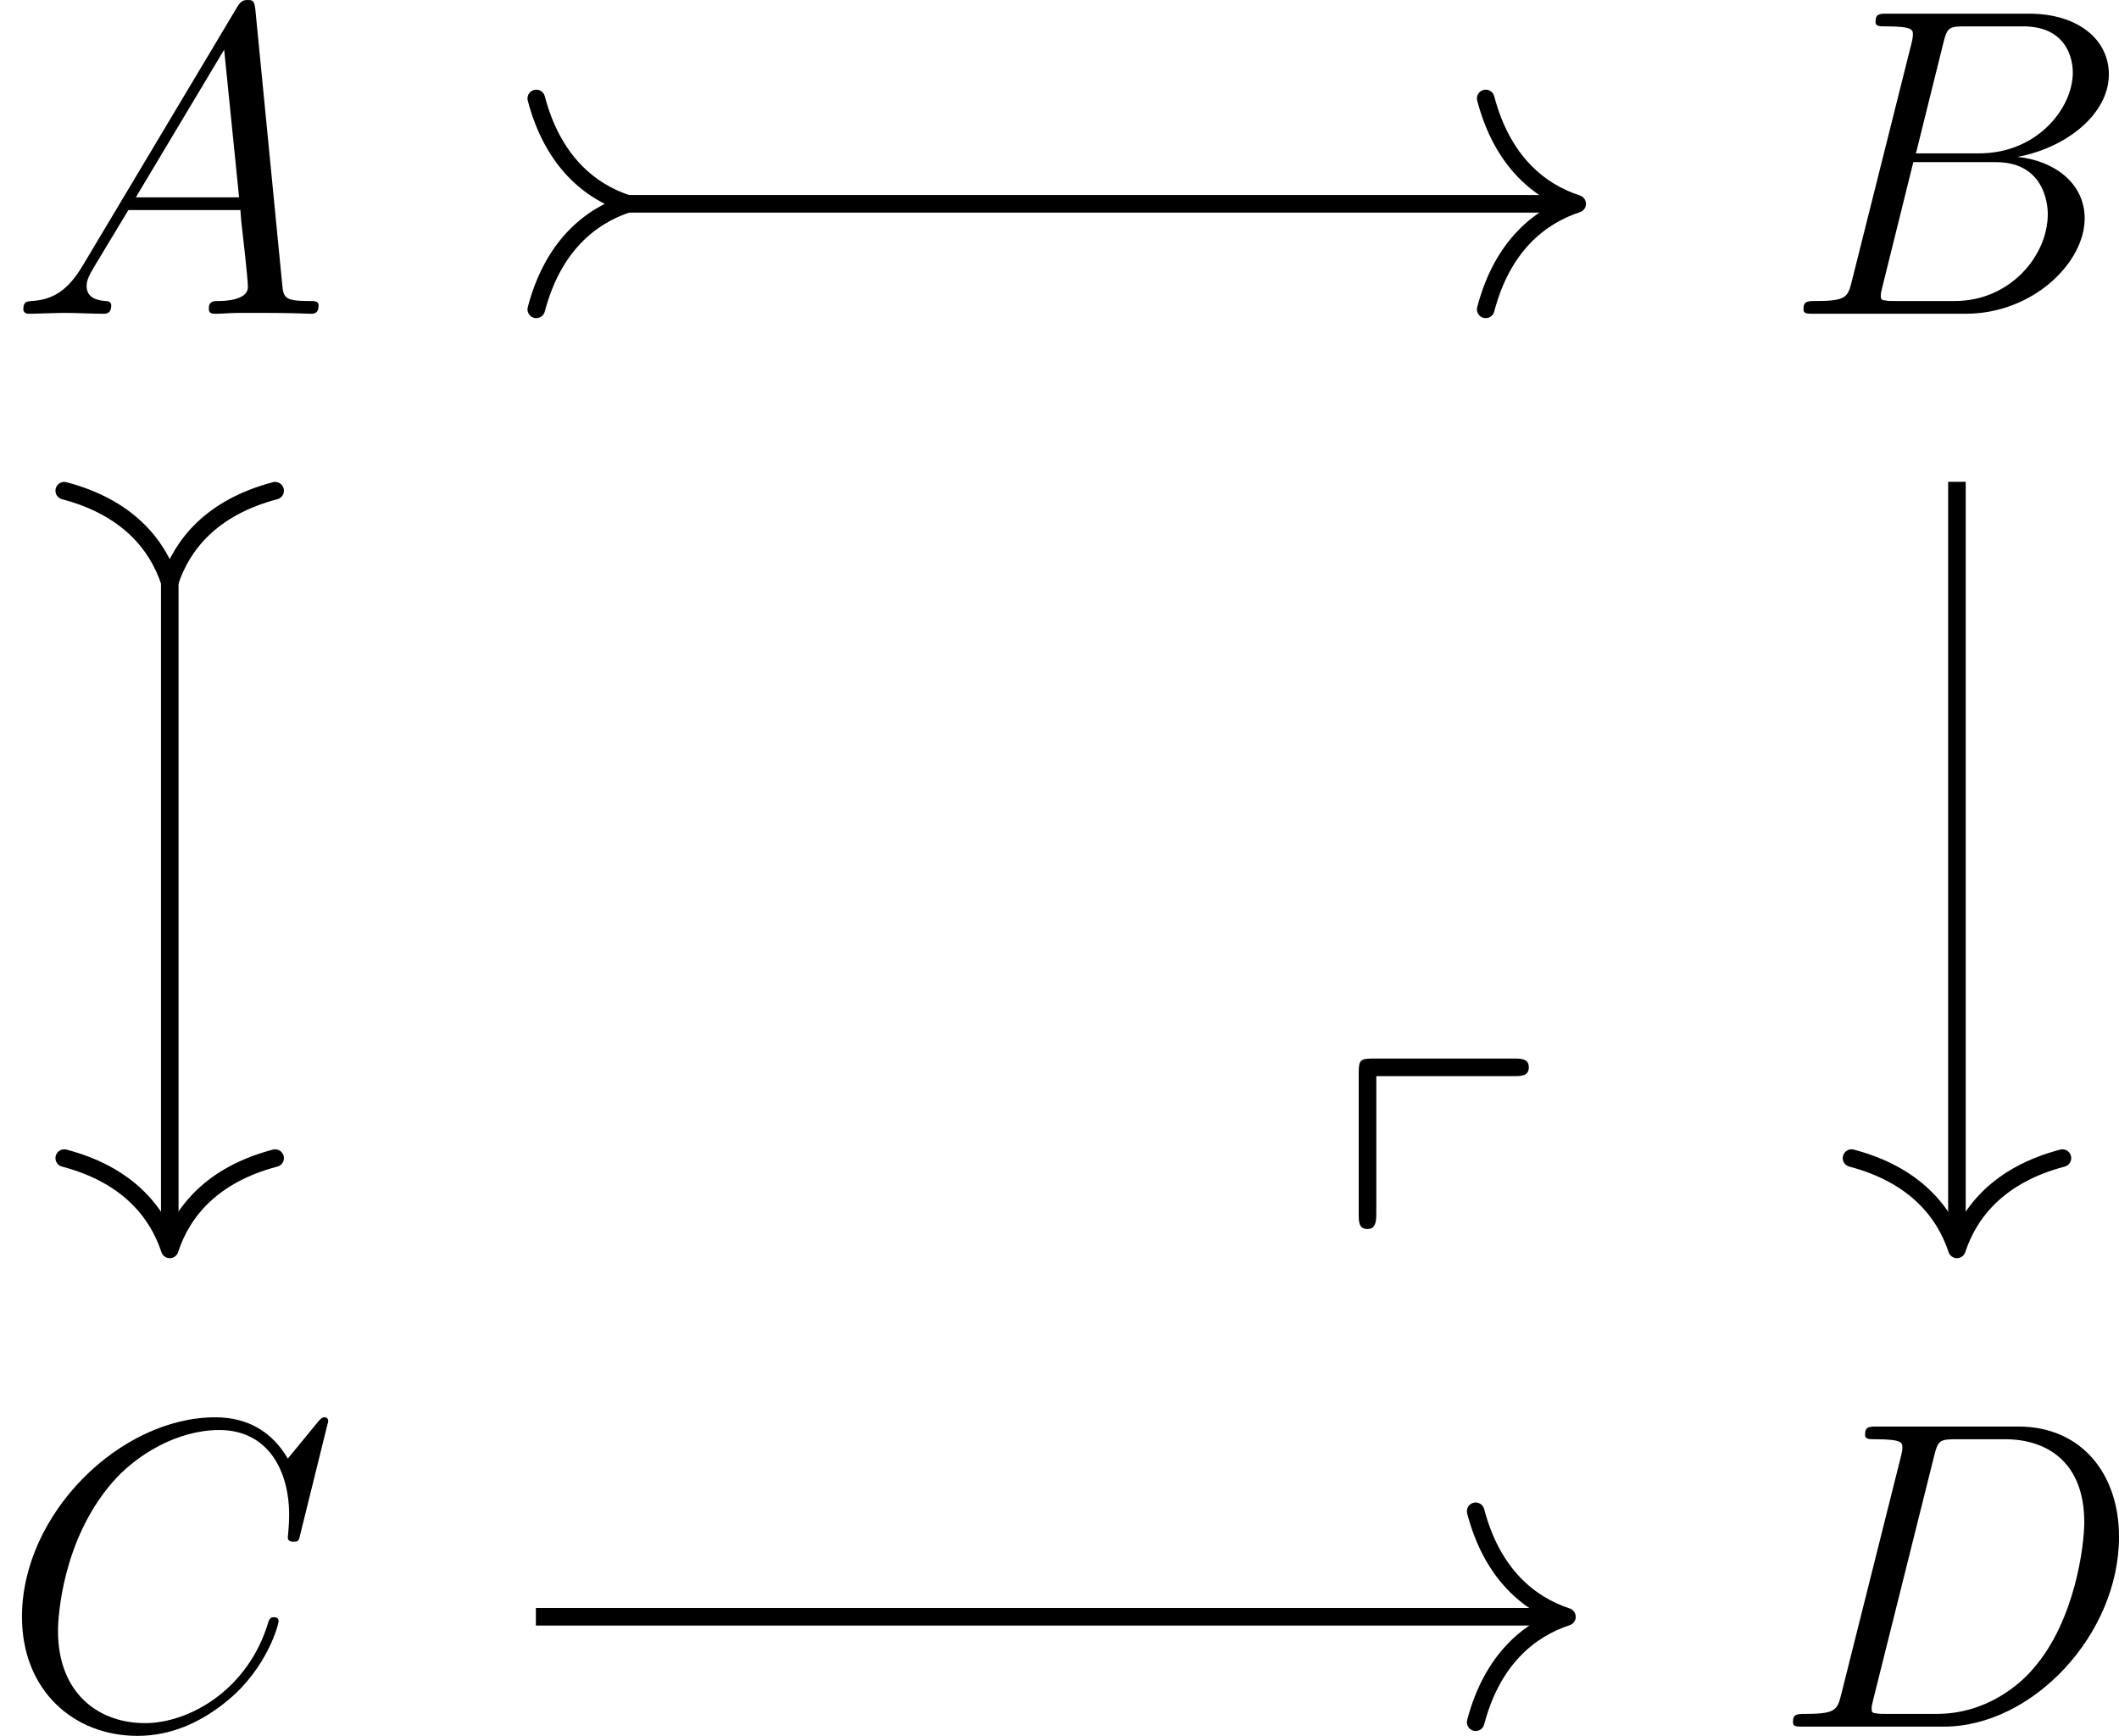 <?xml version='1.0' encoding='UTF-8'?>
<!-- This file was generated by dvisvgm 2.9.1 -->
<svg version='1.1' xmlns='http://www.w3.org/2000/svg' xmlns:xlink='http://www.w3.org/1999/xlink' width='80.715pt' height='66.117pt' viewBox='7.206 744.556 80.715 66.117'>
<defs>
<path id='g3-112' d='M3.252-5.212C3.395-5.212 3.531-5.212 3.531-5.372S3.387-5.531 3.252-5.531H.725C.47-5.531 .446-5.507 .446-5.26V-2.71C.446-2.574 .446-2.439 .606-2.439S.765-2.606 .765-2.742V-5.212H3.252Z'/>
<use id='g4-112' xlink:href='#g3-112' transform='scale(1.5)'/>
<path id='g12-65' d='M2.032-1.327C1.614-.622 1.207-.383 .634-.347C.502-.335 .406-.335 .406-.12C.406-.048 .466 0 .55 0C.765 0 1.303-.024 1.518-.024C1.865-.024 2.248 0 2.582 0C2.654 0 2.798 0 2.798-.227C2.798-.335 2.702-.347 2.63-.347C2.355-.371 2.128-.466 2.128-.753C2.128-.921 2.2-1.052 2.355-1.315L3.264-2.821H6.312C6.324-2.714 6.324-2.618 6.336-2.511C6.372-2.2 6.516-.956 6.516-.729C6.516-.371 5.906-.347 5.715-.347C5.583-.347 5.452-.347 5.452-.132C5.452 0 5.559 0 5.631 0C5.834 0 6.073-.024 6.276-.024H6.958C7.687-.024 8.213 0 8.225 0C8.309 0 8.44 0 8.44-.227C8.44-.347 8.333-.347 8.153-.347C7.496-.347 7.484-.454 7.448-.813L6.719-8.273C6.695-8.512 6.647-8.536 6.516-8.536C6.396-8.536 6.324-8.512 6.217-8.333L2.032-1.327ZM3.467-3.168L5.87-7.185L6.276-3.168H3.467Z'/>
<path id='g12-66' d='M4.376-7.352C4.483-7.795 4.531-7.819 4.997-7.819H6.551C7.902-7.819 7.902-6.671 7.902-6.563C7.902-5.595 6.934-4.364 5.356-4.364H3.634L4.376-7.352ZM6.396-4.268C7.699-4.507 8.883-5.416 8.883-6.516C8.883-7.448 8.058-8.165 6.707-8.165H2.869C2.642-8.165 2.534-8.165 2.534-7.938C2.534-7.819 2.642-7.819 2.821-7.819C3.551-7.819 3.551-7.723 3.551-7.592C3.551-7.568 3.551-7.496 3.503-7.317L1.889-.885C1.781-.466 1.757-.347 .921-.347C.693-.347 .574-.347 .574-.132C.574 0 .646 0 .885 0H4.985C6.814 0 8.225-1.387 8.225-2.594C8.225-3.575 7.364-4.172 6.396-4.268ZM4.698-.347H3.084C2.917-.347 2.893-.347 2.821-.359C2.69-.371 2.678-.395 2.678-.49C2.678-.574 2.702-.646 2.726-.753L3.563-4.125H5.81C7.221-4.125 7.221-2.809 7.221-2.714C7.221-1.566 6.181-.347 4.698-.347Z'/>
<path id='g12-67' d='M8.931-8.309C8.931-8.416 8.847-8.416 8.823-8.416S8.751-8.416 8.656-8.297L7.831-7.293C7.412-8.01 6.755-8.416 5.858-8.416C3.276-8.416 .598-5.798 .598-2.989C.598-.992 1.997 .251 3.742 .251C4.698 .251 5.535-.155 6.229-.741C7.269-1.614 7.58-2.774 7.58-2.869C7.58-2.977 7.484-2.977 7.448-2.977C7.34-2.977 7.329-2.905 7.305-2.857C6.755-.992 5.141-.096 3.945-.096C2.678-.096 1.578-.909 1.578-2.606C1.578-2.989 1.698-5.069 3.049-6.635C3.706-7.4 4.83-8.07 5.966-8.07C7.281-8.07 7.867-6.982 7.867-5.762C7.867-5.452 7.831-5.189 7.831-5.141C7.831-5.033 7.95-5.033 7.986-5.033C8.118-5.033 8.13-5.045 8.177-5.26L8.931-8.309Z'/>
<path id='g12-68' d='M1.877-.885C1.769-.466 1.745-.347 .909-.347C.681-.347 .562-.347 .562-.132C.562 0 .634 0 .873 0H4.663C7.077 0 9.433-2.499 9.433-5.165C9.433-6.886 8.404-8.165 6.695-8.165H2.857C2.63-8.165 2.523-8.165 2.523-7.938C2.523-7.819 2.63-7.819 2.809-7.819C3.539-7.819 3.539-7.723 3.539-7.592C3.539-7.568 3.539-7.496 3.491-7.317L1.877-.885ZM4.4-7.352C4.507-7.795 4.555-7.819 5.021-7.819H6.336C7.46-7.819 8.488-7.209 8.488-5.559C8.488-4.961 8.249-2.881 7.089-1.566C6.755-1.172 5.846-.347 4.471-.347H3.108C2.941-.347 2.917-.347 2.845-.359C2.714-.371 2.702-.395 2.702-.49C2.702-.574 2.726-.646 2.75-.753L4.4-7.352Z'/>
</defs>
<g id='page1' transform='matrix(1.4 0 0 1.4 0 0)'>
<g transform='matrix(1 0 0 1 -38.668 23.305)'>
<use x='44.044' y='517.057' xlink:href='#g12-65'/>
</g>
<g transform='matrix(1 0 0 1 -39.029 23.305)'>
<use x='92.671' y='517.057' xlink:href='#g12-66'/>
</g>
<g transform='matrix(1 0 0 1 -38.897 23.305)'>
<use x='44.044' y='555.496' xlink:href='#g12-67'/>
</g>
<g transform='matrix(1 0 0 1 -39.303 23.305)'>
<use x='92.671' y='555.496' xlink:href='#g12-68'/>
</g>
<path d='M21.984 537.371H47.816' stroke='#000' fill='none' stroke-width='.478' stroke-miterlimit='10'/>
<path d='M19.738 540.242C20.191 538.52 21.203 537.707 22.223 537.371C21.203 537.039 20.191 536.223 19.738 534.504' stroke='#000' fill='none' stroke-width='.478' stroke-miterlimit='10' stroke-linecap='round' stroke-linejoin='round'/>
<path d='M45.57 534.504C46.023 536.223 47.035 537.039 48.059 537.371C47.035 537.707 46.023 538.52 45.57 540.242' stroke='#000' fill='none' stroke-width='.478' stroke-miterlimit='10' stroke-linecap='round' stroke-linejoin='round'/>
<path d='M9.766 547.422V565.578' stroke='#000' fill='none' stroke-width='.478' stroke-miterlimit='10'/>
<path d='M6.895 545.176C8.617 545.629 9.43 546.641 9.766 547.66C10.098 546.641 10.91 545.629 12.633 545.176' stroke='#000' fill='none' stroke-width='.478' stroke-miterlimit='10' stroke-linecap='round' stroke-linejoin='round'/>
<path d='M12.633 563.333C10.91 563.786 10.098 564.797 9.766 565.817C9.43 564.797 8.617 563.786 6.895 563.333' stroke='#000' fill='none' stroke-width='.478' stroke-miterlimit='10' stroke-linecap='round' stroke-linejoin='round'/>
<path d='M58.391 544.934V565.578' stroke='#000' fill='none' stroke-width='.478' stroke-miterlimit='10'/>
<path d='M61.262 563.333C59.539 563.786 58.727 564.797 58.391 565.817C58.055 564.797 57.242 563.786 55.523 563.333' stroke='#000' fill='none' stroke-width='.478' stroke-miterlimit='10' stroke-linecap='round' stroke-linejoin='round'/>
<path d='M19.727 575.812H47.543' stroke='#000' fill='none' stroke-width='.478' stroke-miterlimit='10'/>
<path d='M45.297 572.942C45.75 574.664 46.762 575.477 47.781 575.813C46.762 576.149 45.75 576.961 45.297 578.68' stroke='#000' fill='none' stroke-width='.478' stroke-miterlimit='10' stroke-linecap='round' stroke-linejoin='round'/>
<g transform='matrix(1 0 0 1 7.166 13.425)'>
<use x='34.28' y='555.496' xlink:href='#g4-112'/>
</g>
</g>
</svg>